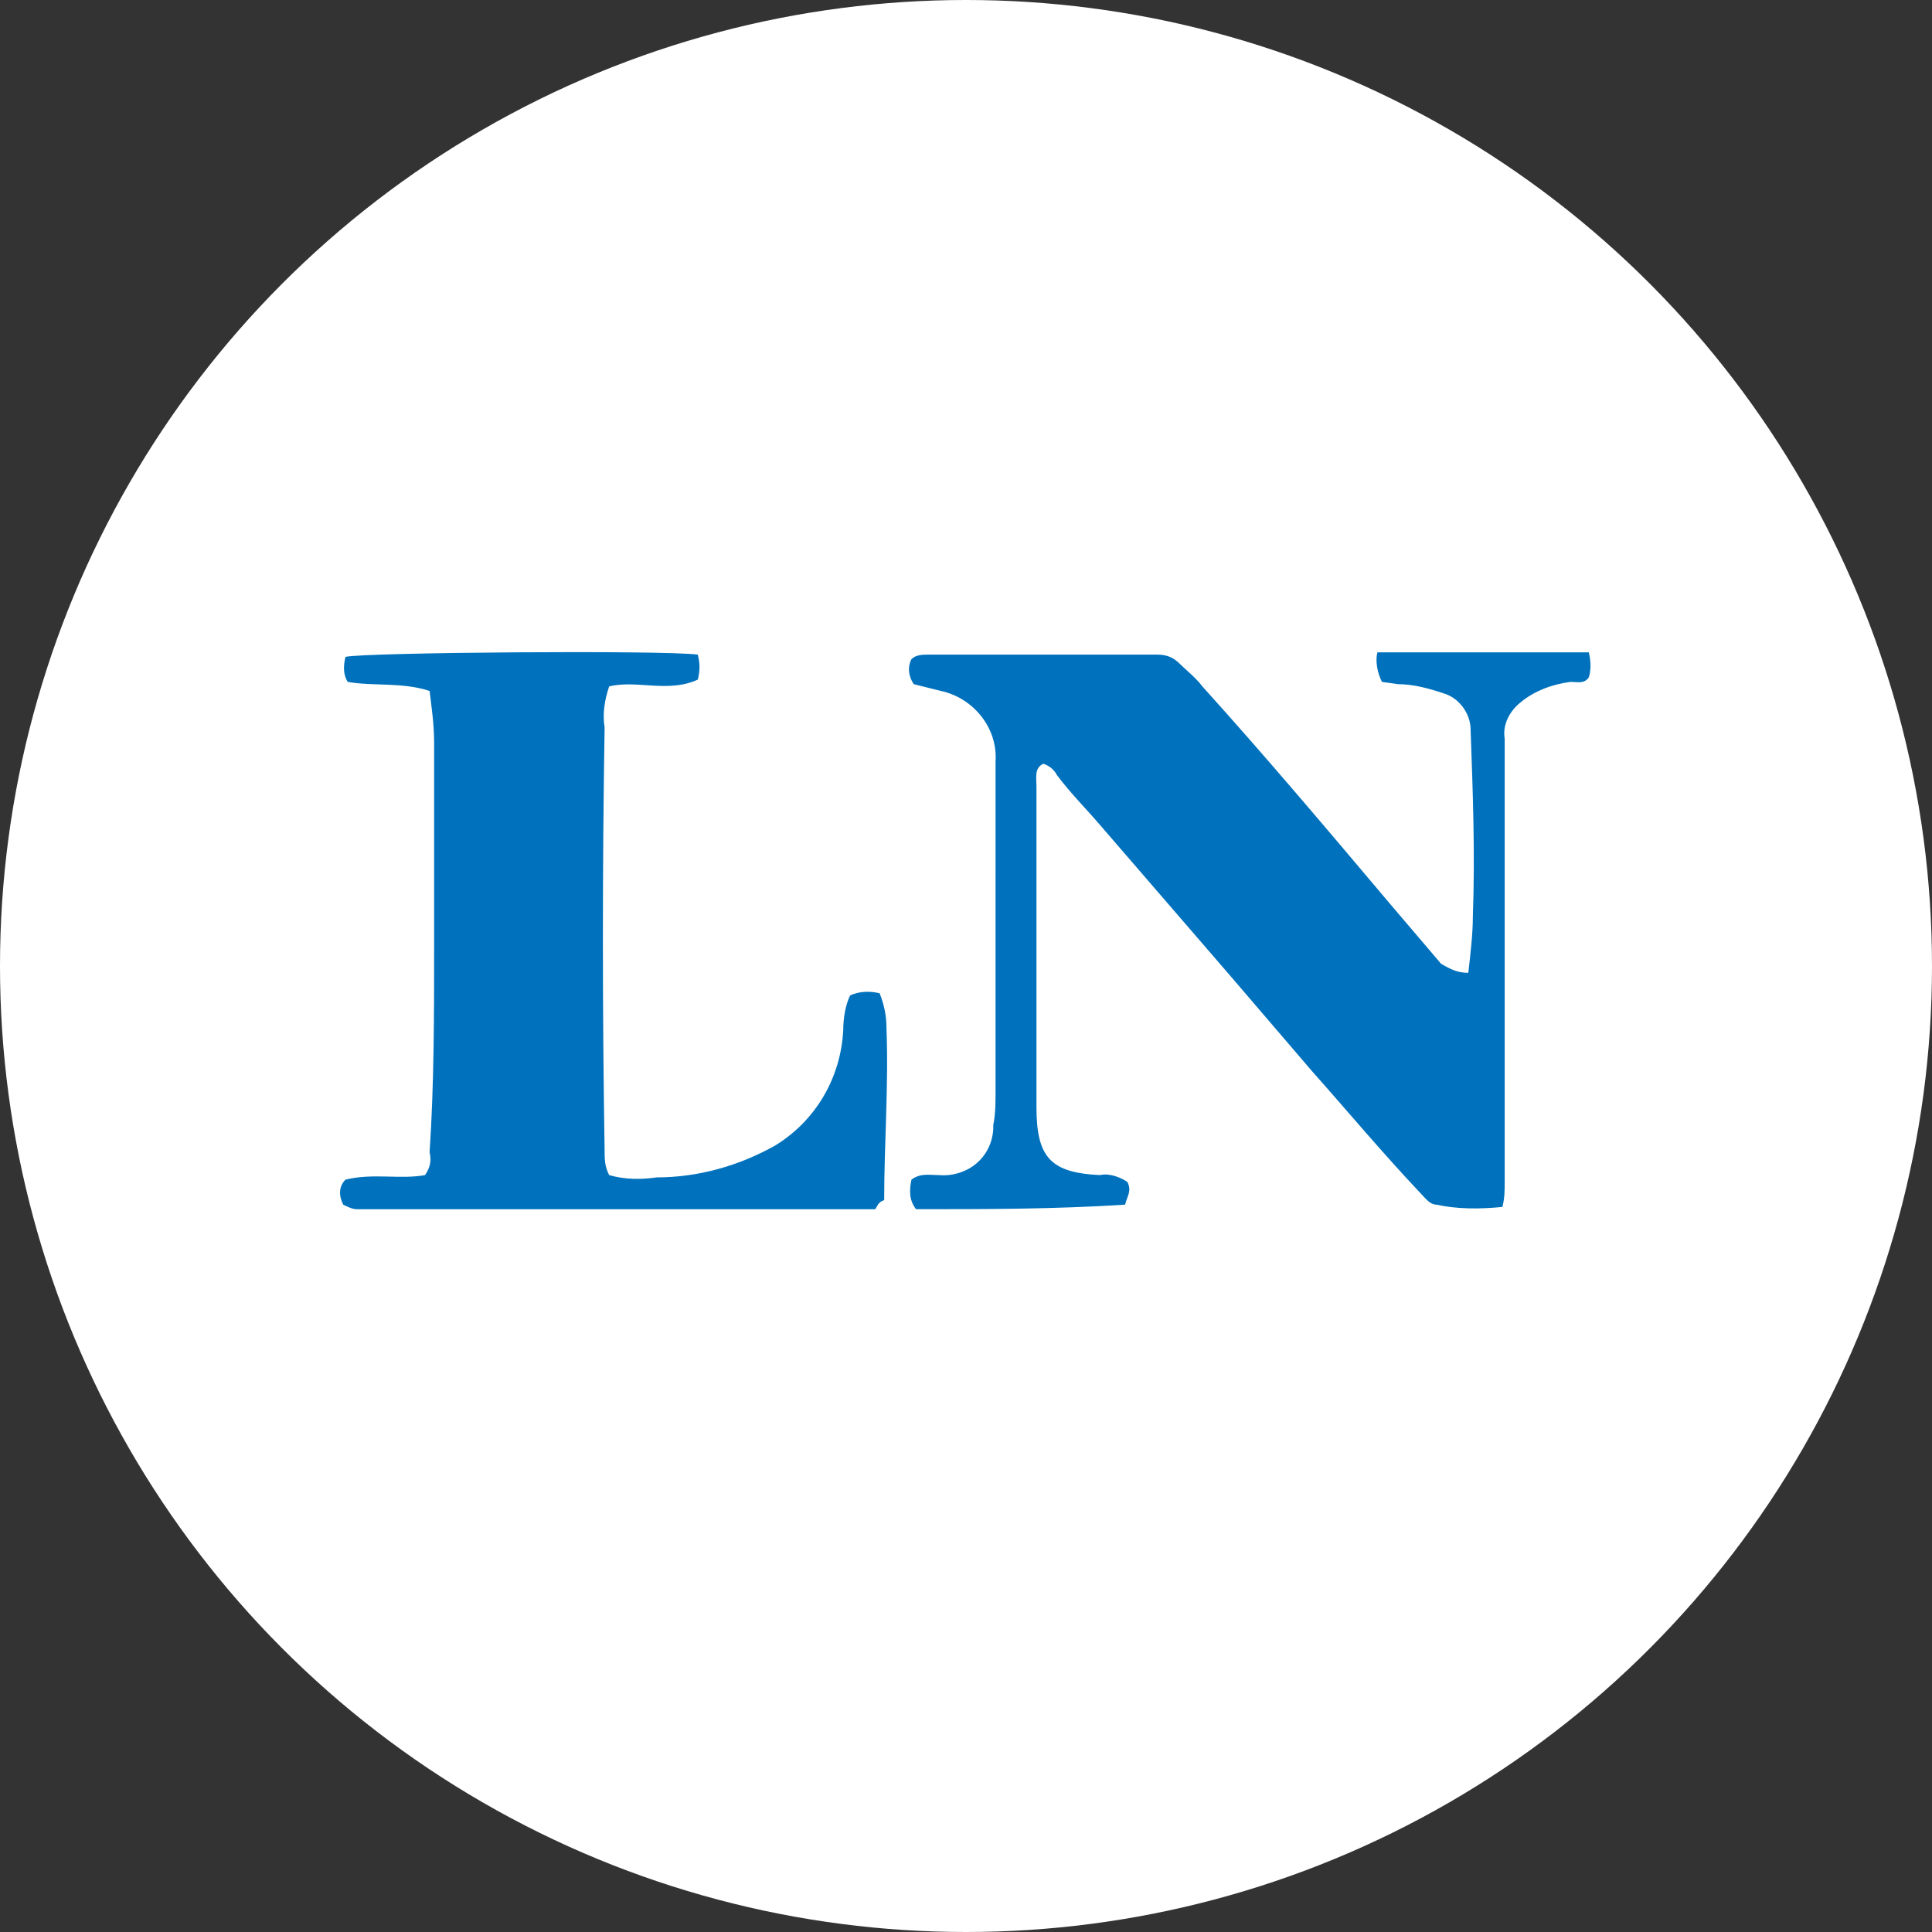 <?xml version="1.0" encoding="utf-8"?>
<!-- Generator: Adobe Illustrator 23.0.1, SVG Export Plug-In . SVG Version: 6.00 Build 0)  -->
<svg version="1.1" id="Capa_1" xmlns="http://www.w3.org/2000/svg" xmlns:xlink="http://www.w3.org/1999/xlink" x="0px" y="0px"
	 viewBox="0 0 85 85" style="enable-background:new 0 0 85 85;" xml:space="preserve">
<rect x="0" y="0" width="85" height="85" fill="#333333" stroke="none"/>
<style type="text/css">
	.st0{fill:#FFFFFF;}
	.st1{fill:#0071BC;}
</style>
<title>la nacion</title>
<g id="Capa_31">
	<circle class="st0" cx="42.5" cy="42.5" r="42.5"/>
	<path class="st1" d="M64.6,42.8c0.1-0.9,0.2-1.7,0.2-2.5c0.1-2.7,0-5.5-0.1-8.2c0-0.7-0.5-1.4-1.2-1.6c-0.6-0.2-1.3-0.4-2-0.4
		L60.8,30c-0.2-0.4-0.3-0.9-0.2-1.3h9.3c0.1,0.4,0.1,0.8,0,1.1c-0.2,0.3-0.5,0.2-0.8,0.2c-0.8,0.1-1.6,0.4-2.2,0.9
		c-0.5,0.4-0.8,1-0.7,1.6c0,6.5,0,13,0,19.5c0,0.4,0,0.7-0.1,1.1c-1,0.1-2,0.1-2.9-0.1c-0.3,0-0.5-0.3-0.7-0.5
		c-1.7-1.8-3.2-3.6-4.8-5.4l-3.6-4.2l-5.7-6.6c-0.6-0.7-1.3-1.4-1.9-2.2c-0.1-0.2-0.3-0.4-0.6-0.5c-0.4,0.2-0.3,0.6-0.3,1
		c0,0.9,0,1.9,0,2.8c0,3.8,0,7.5,0,11.3c0,2.2,0.6,2.9,2.8,3c0.4-0.1,0.9,0.1,1.2,0.3c0.2,0.4,0,0.6-0.1,1c-3.1,0.2-6.1,0.2-9.2,0.2
		c-0.3-0.4-0.3-0.8-0.2-1.3c0.4-0.3,0.8-0.2,1.2-0.2c1.2,0.1,2.3-0.7,2.4-2c0-0.1,0-0.1,0-0.2c0.1-0.5,0.1-1,0.1-1.4V33.5
		c0.1-1.5-1-2.8-2.4-3.1c-0.4-0.1-0.8-0.2-1.2-0.3c-0.2-0.3-0.3-0.7-0.1-1.1c0.2-0.2,0.5-0.2,0.8-0.2h10c0.4,0,0.7,0.1,1,0.4
		c0.3,0.3,0.7,0.6,1,1c2.8,3.1,5.5,6.3,8.2,9.5l2.3,2.7C63.9,42.7,64.2,42.8,64.6,42.8z"/>
	<path class="st1" d="M38.5,53.2H15.7c-0.2,0-0.4-0.1-0.6-0.2c-0.2-0.4-0.2-0.8,0.1-1.1c1.2-0.3,2.4,0,3.5-0.2
		c0.2-0.3,0.3-0.6,0.2-1c0.2-3,0.2-6.1,0.2-9.1s0-5.9,0-8.9c0-0.8-0.1-1.5-0.2-2.3c-1.2-0.4-2.5-0.2-3.6-0.4
		c-0.2-0.3-0.2-0.7-0.1-1.1c0.8-0.2,14-0.3,15.5-0.1c0.1,0.4,0.1,0.7,0,1.1c-1.3,0.6-2.7,0-3.9,0.3c-0.2,0.6-0.3,1.2-0.2,1.8
		c-0.1,6.2-0.1,12.4,0,18.6c0,0.4,0,0.7,0.2,1.1c0.7,0.2,1.4,0.2,2.1,0.1c1.8,0,3.6-0.5,5.2-1.4c1.8-1.1,2.9-3,3-5.1
		c0-0.5,0.1-1.1,0.3-1.5c0.4-0.2,0.9-0.2,1.3-0.1c0.2,0.5,0.3,1,0.3,1.5c0.1,2.6-0.1,5.1-0.1,7.6C38.6,52.9,38.6,53.1,38.5,53.2z"/>
</g>
</svg>

